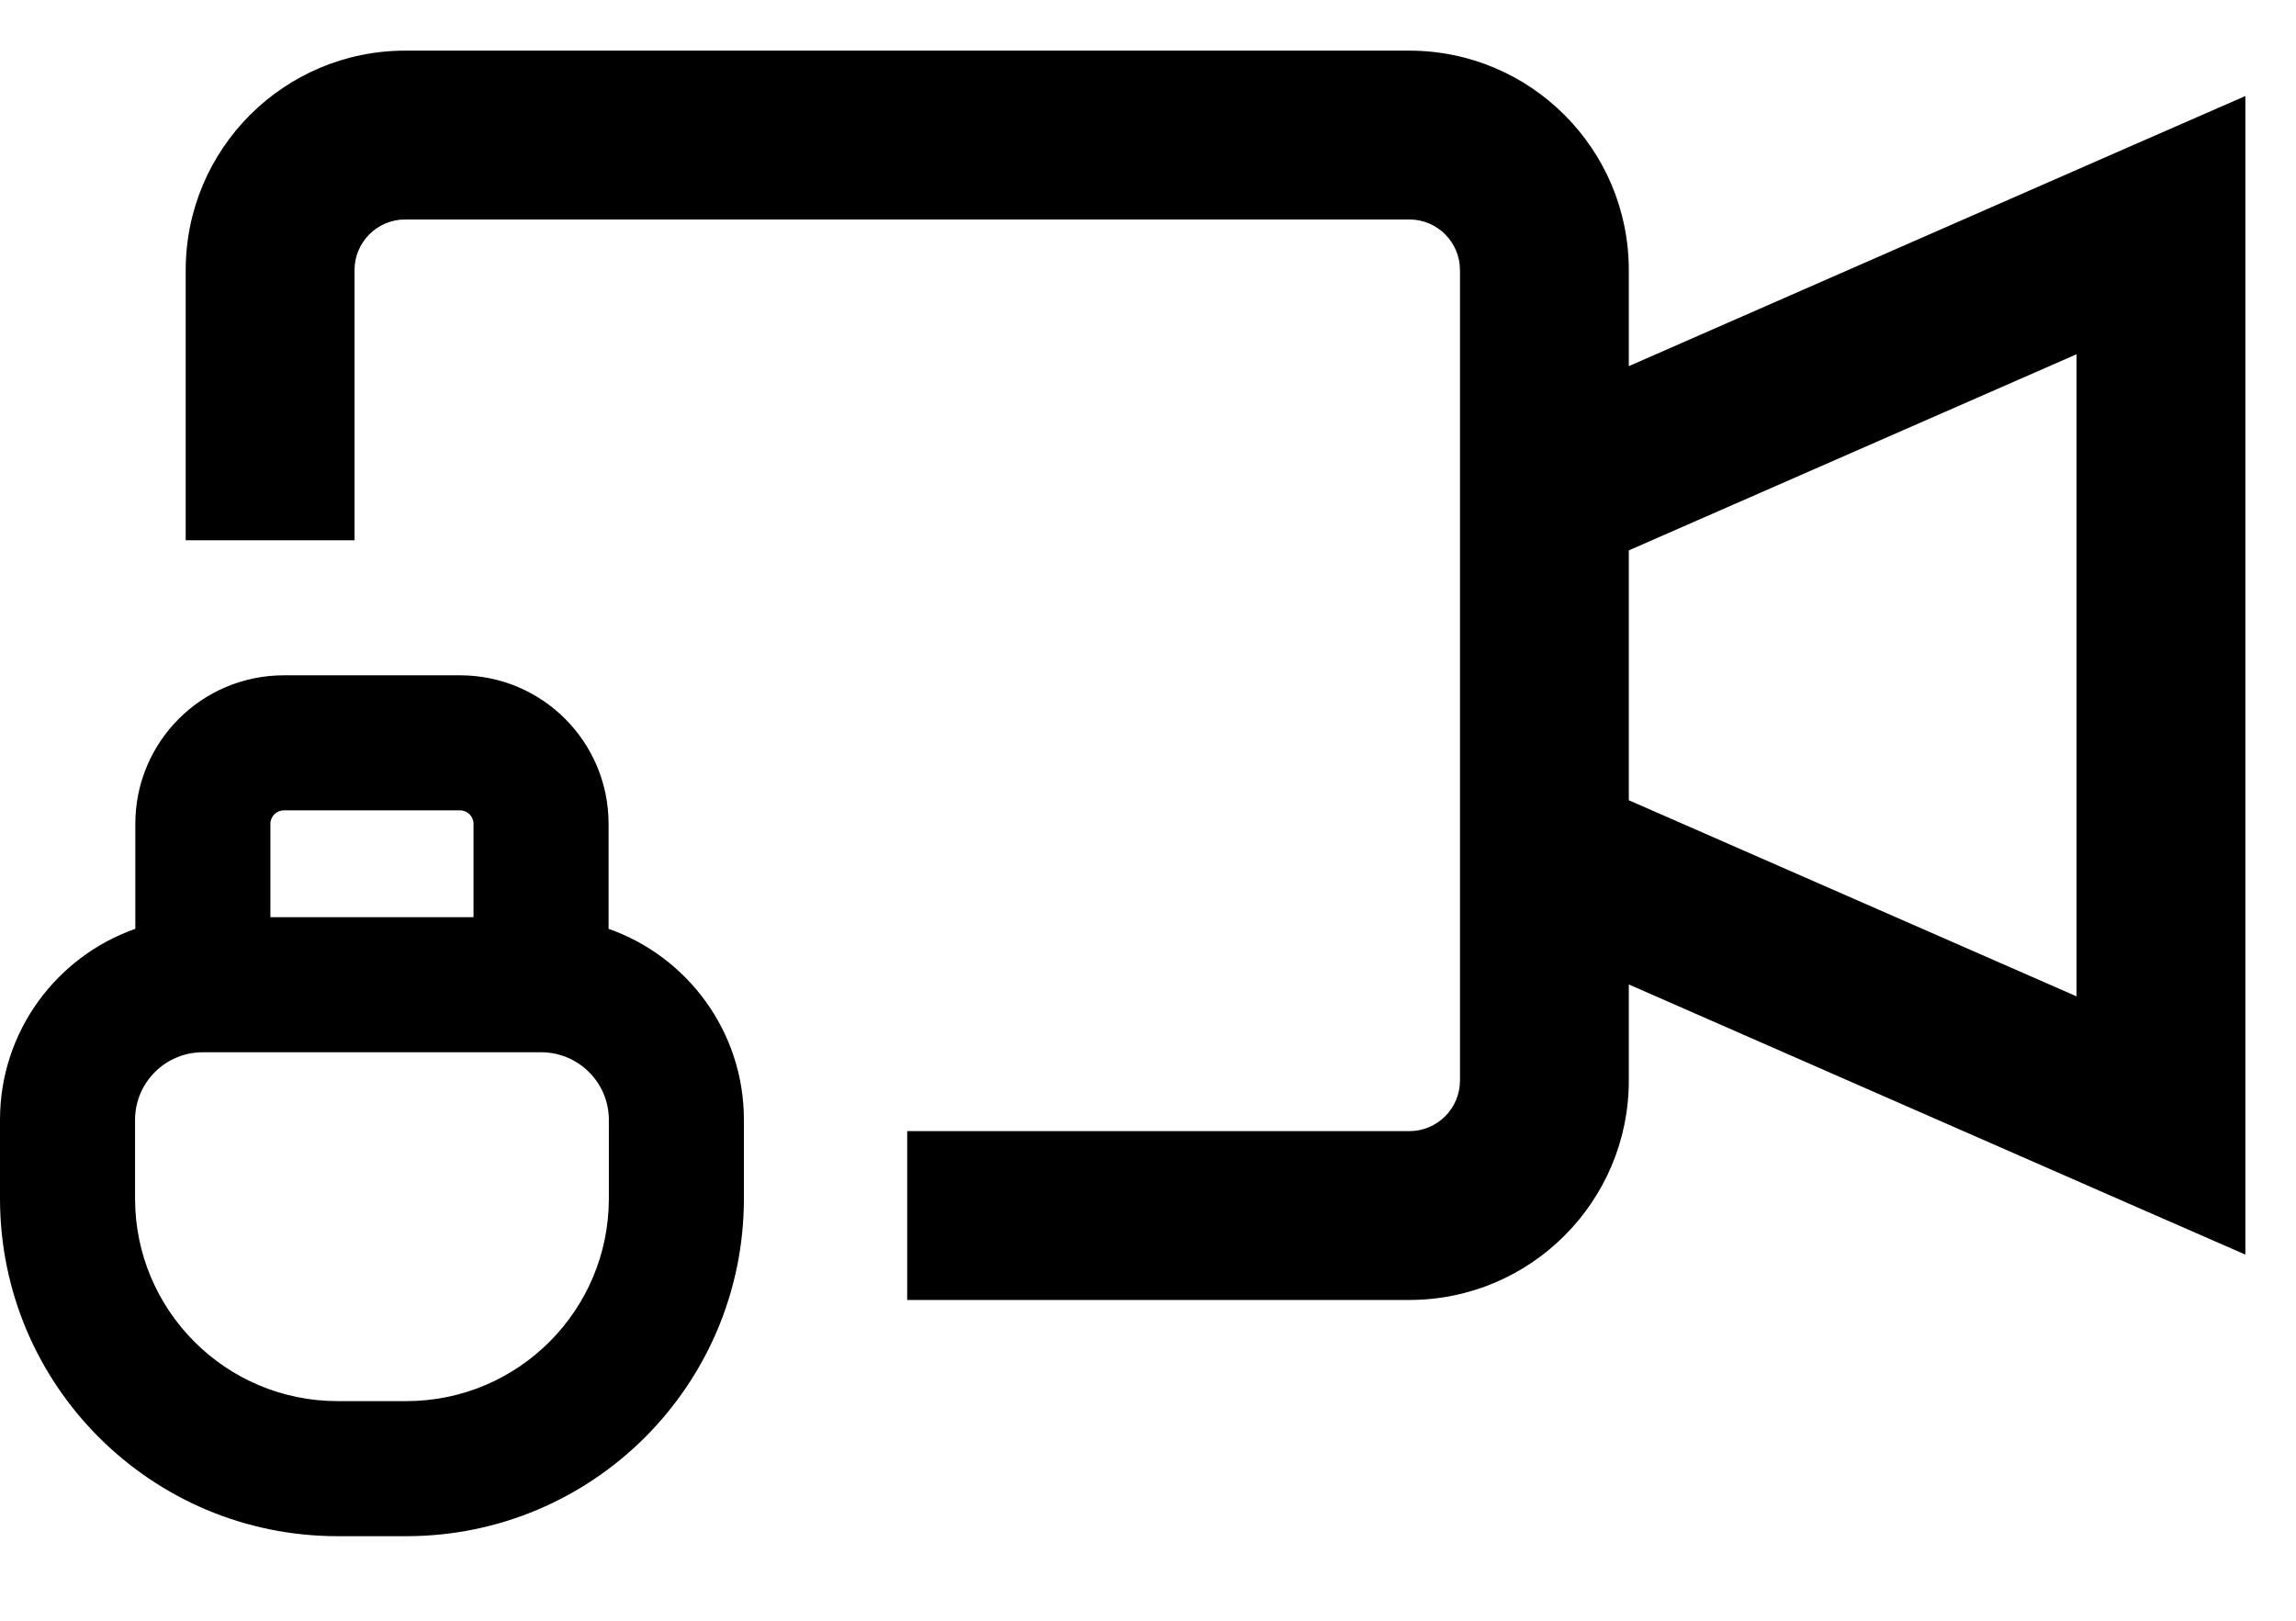 <svg width="17" height="12" viewBox="0 0 17 12" fill="none" xmlns="http://www.w3.org/2000/svg">
<path fill-rule="evenodd" clip-rule="evenodd" d="M3 0.375C2.103 0.375 1.375 1.103 1.375 2V4H2.625V2C2.625 1.793 2.793 1.625 3 1.625H10.435C10.642 1.625 10.81 1.793 10.81 2V6.333V8C10.81 8.207 10.642 8.375 10.435 8.375H6.717V9.625H10.435C11.332 9.625 12.06 8.897 12.06 8V7.289L15.749 8.906L16.625 9.289V8.333V1.667V0.711L15.749 1.094L12.06 2.711V2C12.06 1.103 11.332 0.375 10.435 0.375H3ZM15.375 7.377L12.06 5.925V4.075L15.375 2.623V7.377ZM2.002 6.1C2.002 6.045 2.047 6 2.102 6H3.406C3.462 6 3.506 6.045 3.506 6.1V6.791H2.002V6.1ZM4.506 6.1V6.877C5.089 7.082 5.508 7.637 5.508 8.291V8.874C5.508 10.255 4.389 11.374 3.008 11.374H2.5C1.119 11.374 0 10.255 0 8.874V8.291C0 7.637 0.419 7.082 1.002 6.877V6.1C1.002 5.492 1.494 5 2.102 5H3.406C4.014 5 4.506 5.492 4.506 6.1ZM1 8.291C1 8.016 1.224 7.791 1.502 7.791H4.006C4.284 7.791 4.508 8.016 4.508 8.291V8.874C4.508 9.702 3.837 10.374 3.008 10.374H2.5C1.672 10.374 1 9.702 1 8.874V8.291Z" fill="currentColor"/>
</svg>
